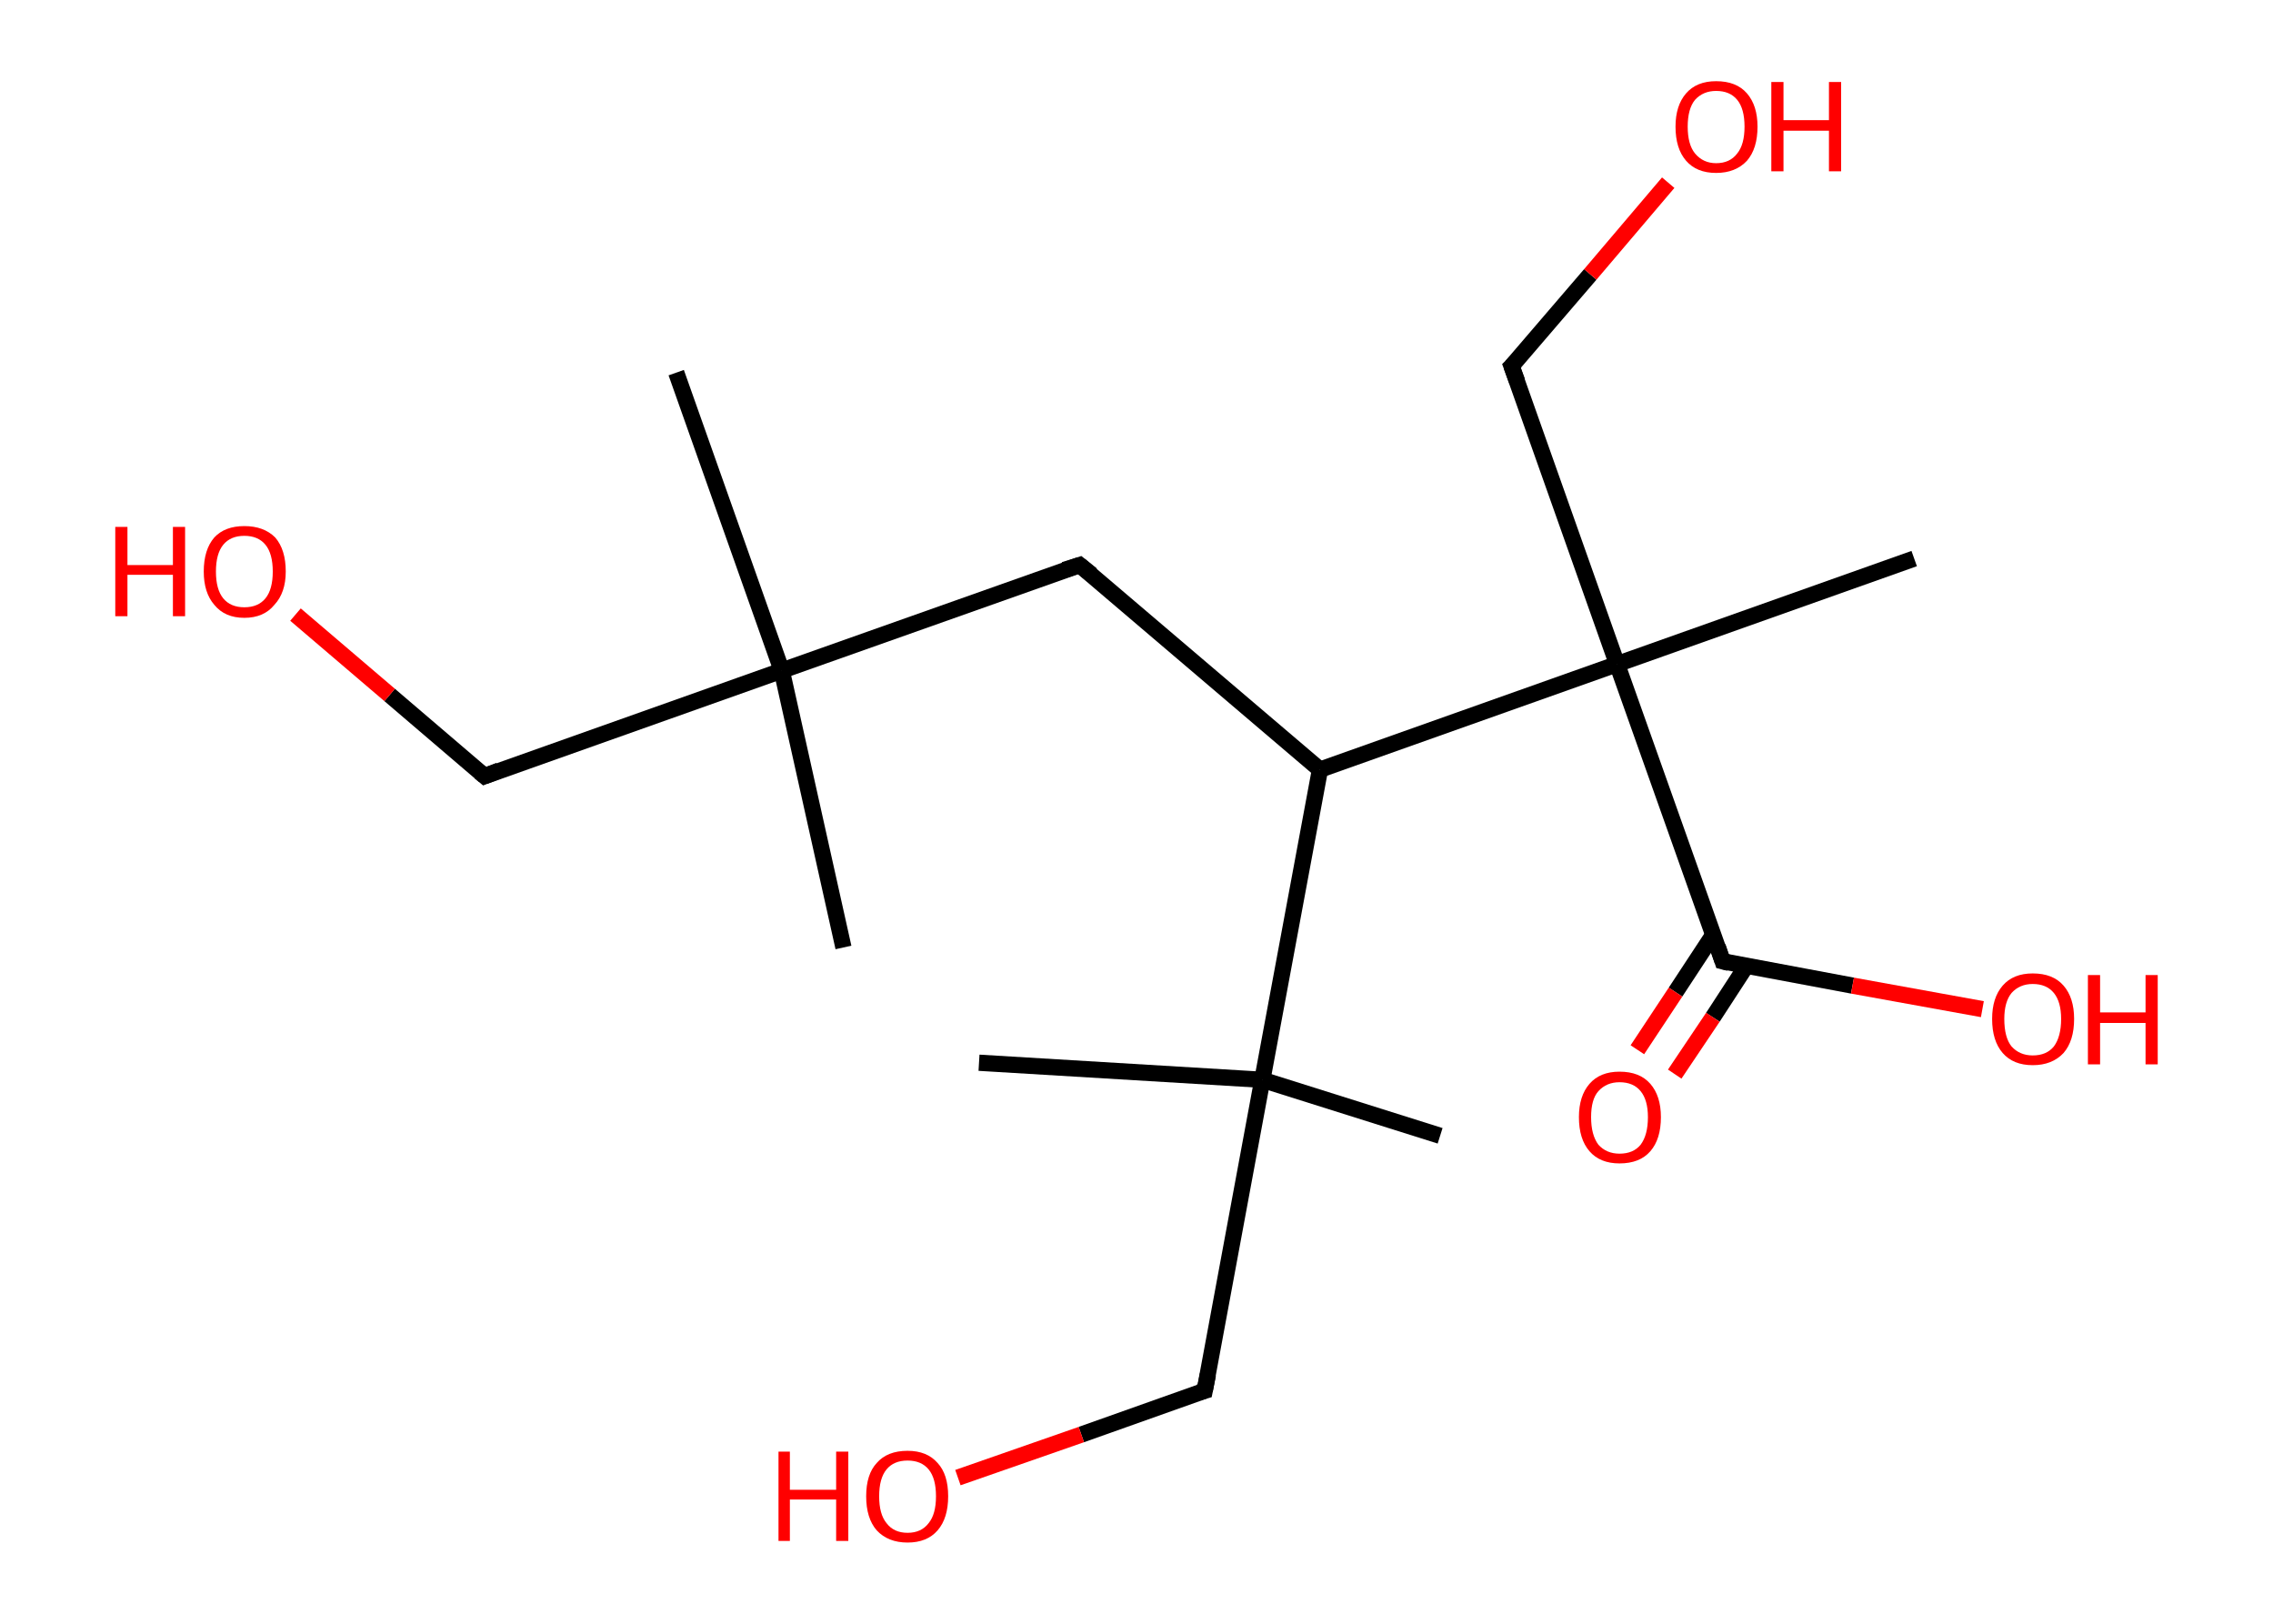 <?xml version='1.0' encoding='ASCII' standalone='yes'?>
<svg xmlns="http://www.w3.org/2000/svg" xmlns:rdkit="http://www.rdkit.org/xml" xmlns:xlink="http://www.w3.org/1999/xlink" version="1.1" baseProfile="full" xml:space="preserve" width="280px" height="200px" viewBox="0 0 280 200">
<!-- END OF HEADER -->
<rect style="opacity:1.0;fill:#FFFFFF;stroke:none" width="280.0" height="200.0" x="0.0" y="0.0"> </rect>
<path class="bond-0 atom-0 atom-1" d="M 103.9,116.7 L 96.3,82.6" style="fill:none;fill-rule:evenodd;stroke:#000000;stroke-width:2.0px;stroke-linecap:butt;stroke-linejoin:miter;stroke-opacity:1"/>
<path class="bond-1 atom-1 atom-2" d="M 96.3,82.6 L 83.3,45.9" style="fill:none;fill-rule:evenodd;stroke:#000000;stroke-width:2.0px;stroke-linecap:butt;stroke-linejoin:miter;stroke-opacity:1"/>
<path class="bond-2 atom-1 atom-3" d="M 96.3,82.6 L 59.7,95.6" style="fill:none;fill-rule:evenodd;stroke:#000000;stroke-width:2.0px;stroke-linecap:butt;stroke-linejoin:miter;stroke-opacity:1"/>
<path class="bond-3 atom-3 atom-4" d="M 59.7,95.6 L 48.0,85.6" style="fill:none;fill-rule:evenodd;stroke:#000000;stroke-width:2.0px;stroke-linecap:butt;stroke-linejoin:miter;stroke-opacity:1"/>
<path class="bond-3 atom-3 atom-4" d="M 48.0,85.6 L 36.4,75.7" style="fill:none;fill-rule:evenodd;stroke:#FF0000;stroke-width:2.0px;stroke-linecap:butt;stroke-linejoin:miter;stroke-opacity:1"/>
<path class="bond-4 atom-1 atom-5" d="M 96.3,82.6 L 133.0,69.6" style="fill:none;fill-rule:evenodd;stroke:#000000;stroke-width:2.0px;stroke-linecap:butt;stroke-linejoin:miter;stroke-opacity:1"/>
<path class="bond-5 atom-5 atom-6" d="M 133.0,69.6 L 162.6,94.8" style="fill:none;fill-rule:evenodd;stroke:#000000;stroke-width:2.0px;stroke-linecap:butt;stroke-linejoin:miter;stroke-opacity:1"/>
<path class="bond-6 atom-6 atom-7" d="M 162.6,94.8 L 155.5,133.0" style="fill:none;fill-rule:evenodd;stroke:#000000;stroke-width:2.0px;stroke-linecap:butt;stroke-linejoin:miter;stroke-opacity:1"/>
<path class="bond-7 atom-7 atom-8" d="M 155.5,133.0 L 120.6,130.9" style="fill:none;fill-rule:evenodd;stroke:#000000;stroke-width:2.0px;stroke-linecap:butt;stroke-linejoin:miter;stroke-opacity:1"/>
<path class="bond-8 atom-7 atom-9" d="M 155.5,133.0 L 177.4,139.9" style="fill:none;fill-rule:evenodd;stroke:#000000;stroke-width:2.0px;stroke-linecap:butt;stroke-linejoin:miter;stroke-opacity:1"/>
<path class="bond-9 atom-7 atom-10" d="M 155.5,133.0 L 148.4,171.3" style="fill:none;fill-rule:evenodd;stroke:#000000;stroke-width:2.0px;stroke-linecap:butt;stroke-linejoin:miter;stroke-opacity:1"/>
<path class="bond-10 atom-10 atom-11" d="M 148.4,171.3 L 133.2,176.7" style="fill:none;fill-rule:evenodd;stroke:#000000;stroke-width:2.0px;stroke-linecap:butt;stroke-linejoin:miter;stroke-opacity:1"/>
<path class="bond-10 atom-10 atom-11" d="M 133.2,176.7 L 118.0,182.0" style="fill:none;fill-rule:evenodd;stroke:#FF0000;stroke-width:2.0px;stroke-linecap:butt;stroke-linejoin:miter;stroke-opacity:1"/>
<path class="bond-11 atom-6 atom-12" d="M 162.6,94.8 L 199.2,81.8" style="fill:none;fill-rule:evenodd;stroke:#000000;stroke-width:2.0px;stroke-linecap:butt;stroke-linejoin:miter;stroke-opacity:1"/>
<path class="bond-12 atom-12 atom-13" d="M 199.2,81.8 L 235.8,68.8" style="fill:none;fill-rule:evenodd;stroke:#000000;stroke-width:2.0px;stroke-linecap:butt;stroke-linejoin:miter;stroke-opacity:1"/>
<path class="bond-13 atom-12 atom-14" d="M 199.2,81.8 L 186.2,45.1" style="fill:none;fill-rule:evenodd;stroke:#000000;stroke-width:2.0px;stroke-linecap:butt;stroke-linejoin:miter;stroke-opacity:1"/>
<path class="bond-14 atom-14 atom-15" d="M 186.2,45.1 L 195.9,33.8" style="fill:none;fill-rule:evenodd;stroke:#000000;stroke-width:2.0px;stroke-linecap:butt;stroke-linejoin:miter;stroke-opacity:1"/>
<path class="bond-14 atom-14 atom-15" d="M 195.9,33.8 L 205.5,22.5" style="fill:none;fill-rule:evenodd;stroke:#FF0000;stroke-width:2.0px;stroke-linecap:butt;stroke-linejoin:miter;stroke-opacity:1"/>
<path class="bond-15 atom-12 atom-16" d="M 199.2,81.8 L 212.2,118.4" style="fill:none;fill-rule:evenodd;stroke:#000000;stroke-width:2.0px;stroke-linecap:butt;stroke-linejoin:miter;stroke-opacity:1"/>
<path class="bond-16 atom-16 atom-17" d="M 211.0,115.2 L 206.4,122.2" style="fill:none;fill-rule:evenodd;stroke:#000000;stroke-width:2.0px;stroke-linecap:butt;stroke-linejoin:miter;stroke-opacity:1"/>
<path class="bond-16 atom-16 atom-17" d="M 206.4,122.2 L 201.7,129.3" style="fill:none;fill-rule:evenodd;stroke:#FF0000;stroke-width:2.0px;stroke-linecap:butt;stroke-linejoin:miter;stroke-opacity:1"/>
<path class="bond-16 atom-16 atom-17" d="M 215.1,119.0 L 211.0,125.3" style="fill:none;fill-rule:evenodd;stroke:#000000;stroke-width:2.0px;stroke-linecap:butt;stroke-linejoin:miter;stroke-opacity:1"/>
<path class="bond-16 atom-16 atom-17" d="M 211.0,125.3 L 206.3,132.3" style="fill:none;fill-rule:evenodd;stroke:#FF0000;stroke-width:2.0px;stroke-linecap:butt;stroke-linejoin:miter;stroke-opacity:1"/>
<path class="bond-17 atom-16 atom-18" d="M 212.2,118.4 L 228.2,121.4" style="fill:none;fill-rule:evenodd;stroke:#000000;stroke-width:2.0px;stroke-linecap:butt;stroke-linejoin:miter;stroke-opacity:1"/>
<path class="bond-17 atom-16 atom-18" d="M 228.2,121.4 L 244.2,124.3" style="fill:none;fill-rule:evenodd;stroke:#FF0000;stroke-width:2.0px;stroke-linecap:butt;stroke-linejoin:miter;stroke-opacity:1"/>
<path d="M 61.5,94.9 L 59.7,95.6 L 59.1,95.1" style="fill:none;stroke:#000000;stroke-width:2.0px;stroke-linecap:butt;stroke-linejoin:miter;stroke-opacity:1;"/>
<path d="M 131.1,70.2 L 133.0,69.6 L 134.5,70.8" style="fill:none;stroke:#000000;stroke-width:2.0px;stroke-linecap:butt;stroke-linejoin:miter;stroke-opacity:1;"/>
<path d="M 148.8,169.3 L 148.4,171.3 L 147.7,171.5" style="fill:none;stroke:#000000;stroke-width:2.0px;stroke-linecap:butt;stroke-linejoin:miter;stroke-opacity:1;"/>
<path d="M 186.9,47.0 L 186.2,45.1 L 186.7,44.6" style="fill:none;stroke:#000000;stroke-width:2.0px;stroke-linecap:butt;stroke-linejoin:miter;stroke-opacity:1;"/>
<path d="M 211.6,116.6 L 212.2,118.4 L 213.0,118.6" style="fill:none;stroke:#000000;stroke-width:2.0px;stroke-linecap:butt;stroke-linejoin:miter;stroke-opacity:1;"/>
<path class="atom-4" d="M 14.2 64.9 L 15.7 64.9 L 15.7 69.6 L 21.3 69.6 L 21.3 64.9 L 22.8 64.9 L 22.8 75.9 L 21.3 75.9 L 21.3 70.8 L 15.7 70.8 L 15.7 75.9 L 14.2 75.9 L 14.2 64.9 " fill="#FF0000"/>
<path class="atom-4" d="M 25.1 70.4 Q 25.1 67.7, 26.4 66.2 Q 27.7 64.8, 30.1 64.8 Q 32.5 64.8, 33.9 66.2 Q 35.2 67.7, 35.2 70.4 Q 35.2 73.0, 33.8 74.5 Q 32.5 76.1, 30.1 76.1 Q 27.7 76.1, 26.4 74.5 Q 25.1 73.0, 25.1 70.4 M 30.1 74.8 Q 31.8 74.8, 32.7 73.7 Q 33.6 72.6, 33.6 70.4 Q 33.6 68.2, 32.7 67.1 Q 31.8 66.0, 30.1 66.0 Q 28.4 66.0, 27.5 67.1 Q 26.6 68.2, 26.6 70.4 Q 26.6 72.6, 27.5 73.7 Q 28.4 74.8, 30.1 74.8 " fill="#FF0000"/>
<path class="atom-11" d="M 95.9 178.8 L 97.3 178.8 L 97.3 183.5 L 103.0 183.5 L 103.0 178.8 L 104.5 178.8 L 104.5 189.8 L 103.0 189.8 L 103.0 184.7 L 97.3 184.7 L 97.3 189.8 L 95.9 189.8 L 95.9 178.8 " fill="#FF0000"/>
<path class="atom-11" d="M 106.7 184.3 Q 106.7 181.6, 108.0 180.2 Q 109.3 178.7, 111.8 178.7 Q 114.2 178.7, 115.5 180.2 Q 116.8 181.6, 116.8 184.3 Q 116.8 187.0, 115.5 188.5 Q 114.2 190.0, 111.8 190.0 Q 109.4 190.0, 108.0 188.5 Q 106.7 187.0, 106.7 184.3 M 111.8 188.8 Q 113.5 188.8, 114.4 187.6 Q 115.3 186.5, 115.3 184.3 Q 115.3 182.1, 114.4 181.0 Q 113.5 179.9, 111.8 179.9 Q 110.1 179.9, 109.2 181.0 Q 108.3 182.1, 108.3 184.3 Q 108.3 186.5, 109.2 187.6 Q 110.1 188.8, 111.8 188.8 " fill="#FF0000"/>
<path class="atom-15" d="M 206.4 15.6 Q 206.4 13.0, 207.7 11.5 Q 209.0 10.0, 211.4 10.0 Q 213.9 10.0, 215.2 11.5 Q 216.5 13.0, 216.5 15.6 Q 216.5 18.3, 215.2 19.8 Q 213.8 21.3, 211.4 21.3 Q 209.0 21.3, 207.7 19.8 Q 206.4 18.3, 206.4 15.6 M 211.4 20.1 Q 213.1 20.1, 214.0 18.9 Q 214.9 17.8, 214.9 15.6 Q 214.9 13.4, 214.0 12.3 Q 213.1 11.2, 211.4 11.2 Q 209.8 11.2, 208.8 12.3 Q 207.9 13.4, 207.9 15.6 Q 207.9 17.8, 208.8 18.9 Q 209.8 20.1, 211.4 20.1 " fill="#FF0000"/>
<path class="atom-15" d="M 218.2 10.1 L 219.7 10.1 L 219.7 14.8 L 225.3 14.8 L 225.3 10.1 L 226.8 10.1 L 226.8 21.1 L 225.3 21.1 L 225.3 16.1 L 219.7 16.1 L 219.7 21.1 L 218.2 21.1 L 218.2 10.1 " fill="#FF0000"/>
<path class="atom-17" d="M 194.5 137.6 Q 194.5 135.0, 195.8 133.5 Q 197.1 132.0, 199.5 132.0 Q 202.0 132.0, 203.3 133.5 Q 204.6 135.0, 204.6 137.6 Q 204.6 140.3, 203.3 141.8 Q 202.0 143.3, 199.5 143.3 Q 197.1 143.3, 195.8 141.8 Q 194.5 140.3, 194.5 137.6 M 199.5 142.1 Q 201.2 142.1, 202.1 141.0 Q 203.0 139.8, 203.0 137.6 Q 203.0 135.5, 202.1 134.4 Q 201.2 133.3, 199.5 133.3 Q 197.9 133.3, 196.9 134.4 Q 196.0 135.4, 196.0 137.6 Q 196.0 139.8, 196.9 141.0 Q 197.9 142.1, 199.5 142.1 " fill="#FF0000"/>
<path class="atom-18" d="M 245.4 125.5 Q 245.4 122.9, 246.7 121.4 Q 248.0 119.9, 250.4 119.9 Q 252.9 119.9, 254.2 121.4 Q 255.5 122.9, 255.5 125.5 Q 255.5 128.2, 254.2 129.7 Q 252.8 131.2, 250.4 131.2 Q 248.0 131.2, 246.7 129.7 Q 245.4 128.2, 245.4 125.5 M 250.4 130.0 Q 252.1 130.0, 253.0 128.9 Q 253.9 127.7, 253.9 125.5 Q 253.9 123.4, 253.0 122.3 Q 252.1 121.2, 250.4 121.2 Q 248.8 121.2, 247.8 122.3 Q 246.9 123.4, 246.9 125.5 Q 246.9 127.8, 247.8 128.9 Q 248.8 130.0, 250.4 130.0 " fill="#FF0000"/>
<path class="atom-18" d="M 257.2 120.1 L 258.7 120.1 L 258.7 124.7 L 264.3 124.7 L 264.3 120.1 L 265.8 120.1 L 265.8 131.1 L 264.3 131.1 L 264.3 126.0 L 258.7 126.0 L 258.7 131.1 L 257.2 131.1 L 257.2 120.1 " fill="#FF0000"/>
</svg>
